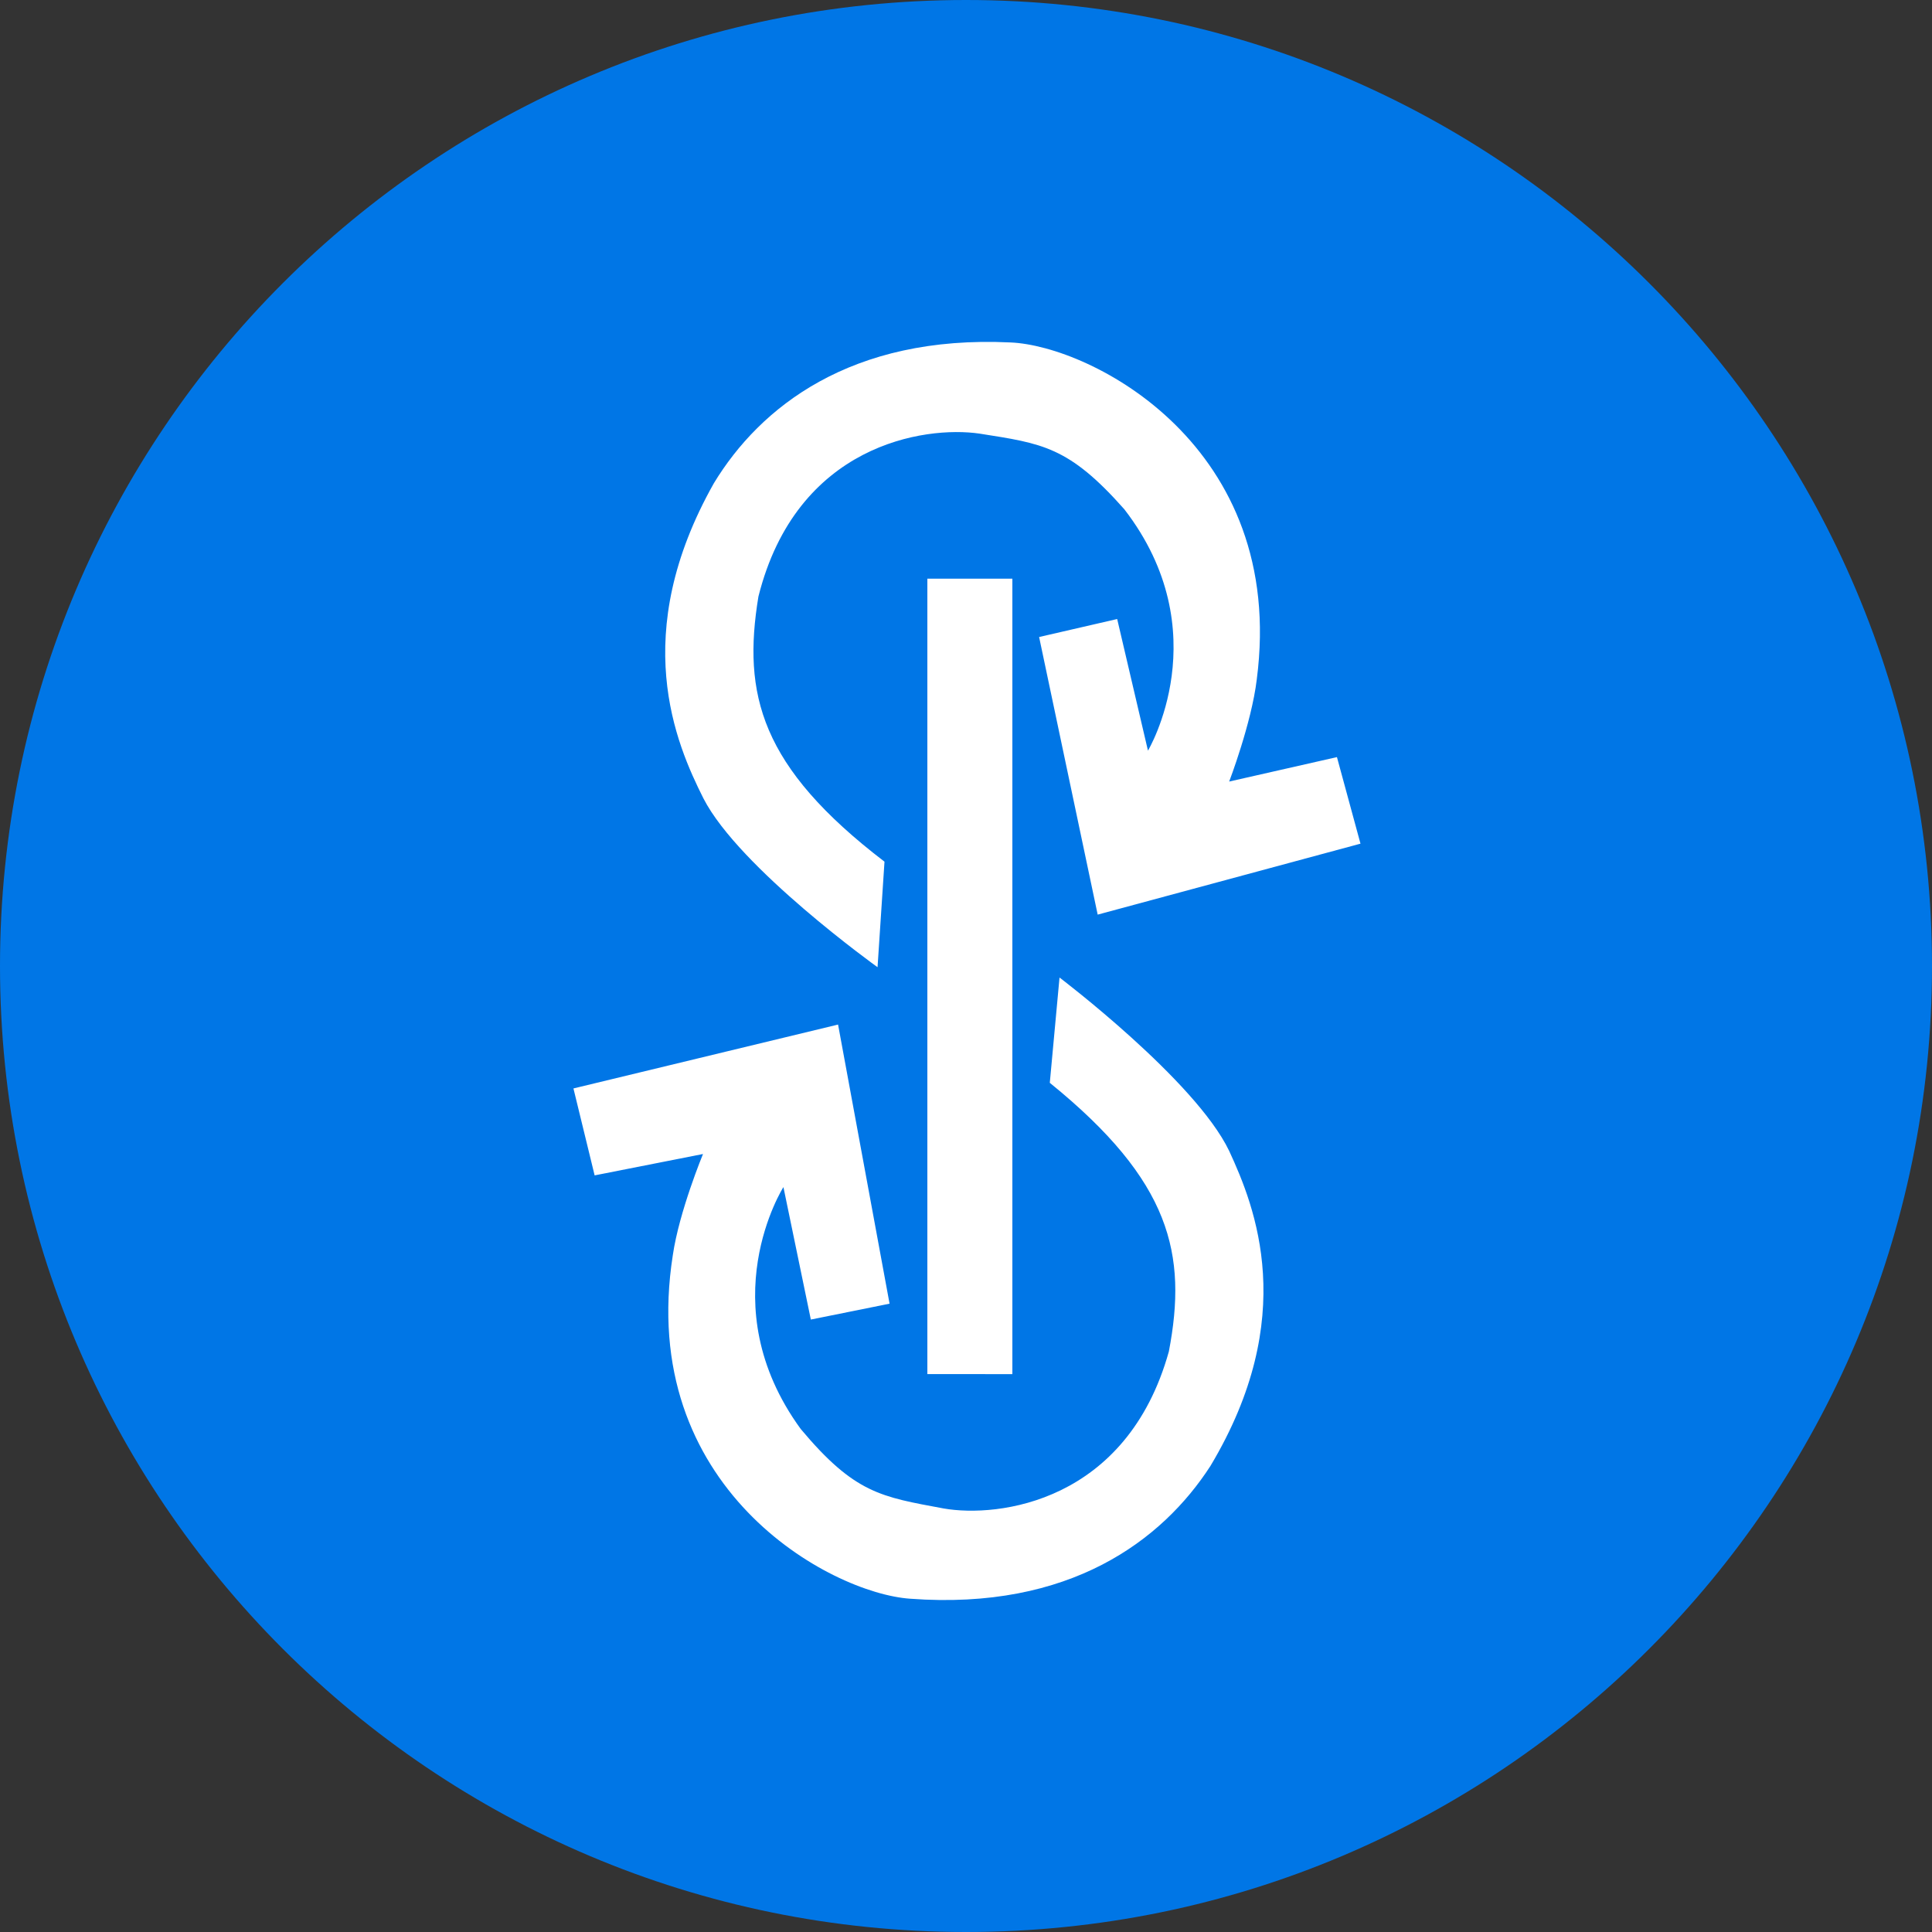 <svg width="32" height="32" xmlns="http://www.w3.org/2000/svg"><rect width="100%" height="100%" fill="#333333" stroke="none"/><g fill="none" fill-rule="evenodd"><path d="M16 0c8.835 0 16 7.165 16 16s-7.165 16-16 16S0 24.835 0 16 7.165 0 16 0Z" fill="#0076E6"/><g fill="#FFF" fill-rule="nonzero"><path d="M15.36 22.759V9.585h1.408V22.76z"/><path d="m22.533 13.974-4.352 1.175-.97-4.598 1.293-.298.51 2.18s1.177-1.964-.391-3.997c-.924-1.045-1.363-1.09-2.399-1.254-.912-.133-3.03.18-3.662 2.698-.267 1.621.034 2.821 2.088 4.392l-.115 1.748s-2.293-1.643-2.884-2.796c-.458-.912-1.242-2.714.174-5.222.762-1.254 2.265-2.457 4.912-2.33 1.332.056 4.583 1.713 4.079 5.582-.087.725-.457 1.691-.457 1.691l1.785-.405.39 1.434ZM20.048 24.282c-.797 1.232-2.33 2.394-4.972 2.198-1.332-.092-4.536-1.837-3.932-5.691.105-.722.5-1.675.5-1.675l-1.795.354-.351-1.44 4.383-1.058.853 4.623-1.304.263-.454-2.194s-1.226 1.928.286 4.006c.896 1.07 1.332 1.124 2.368 1.317.905.158 3.033-.101 3.73-2.6.308-1.612.037-2.822-1.972-4.45l.161-1.744s2.25 1.704 2.81 2.872c.429.928 1.166 2.752-.311 5.219Z"/></g></g></svg>